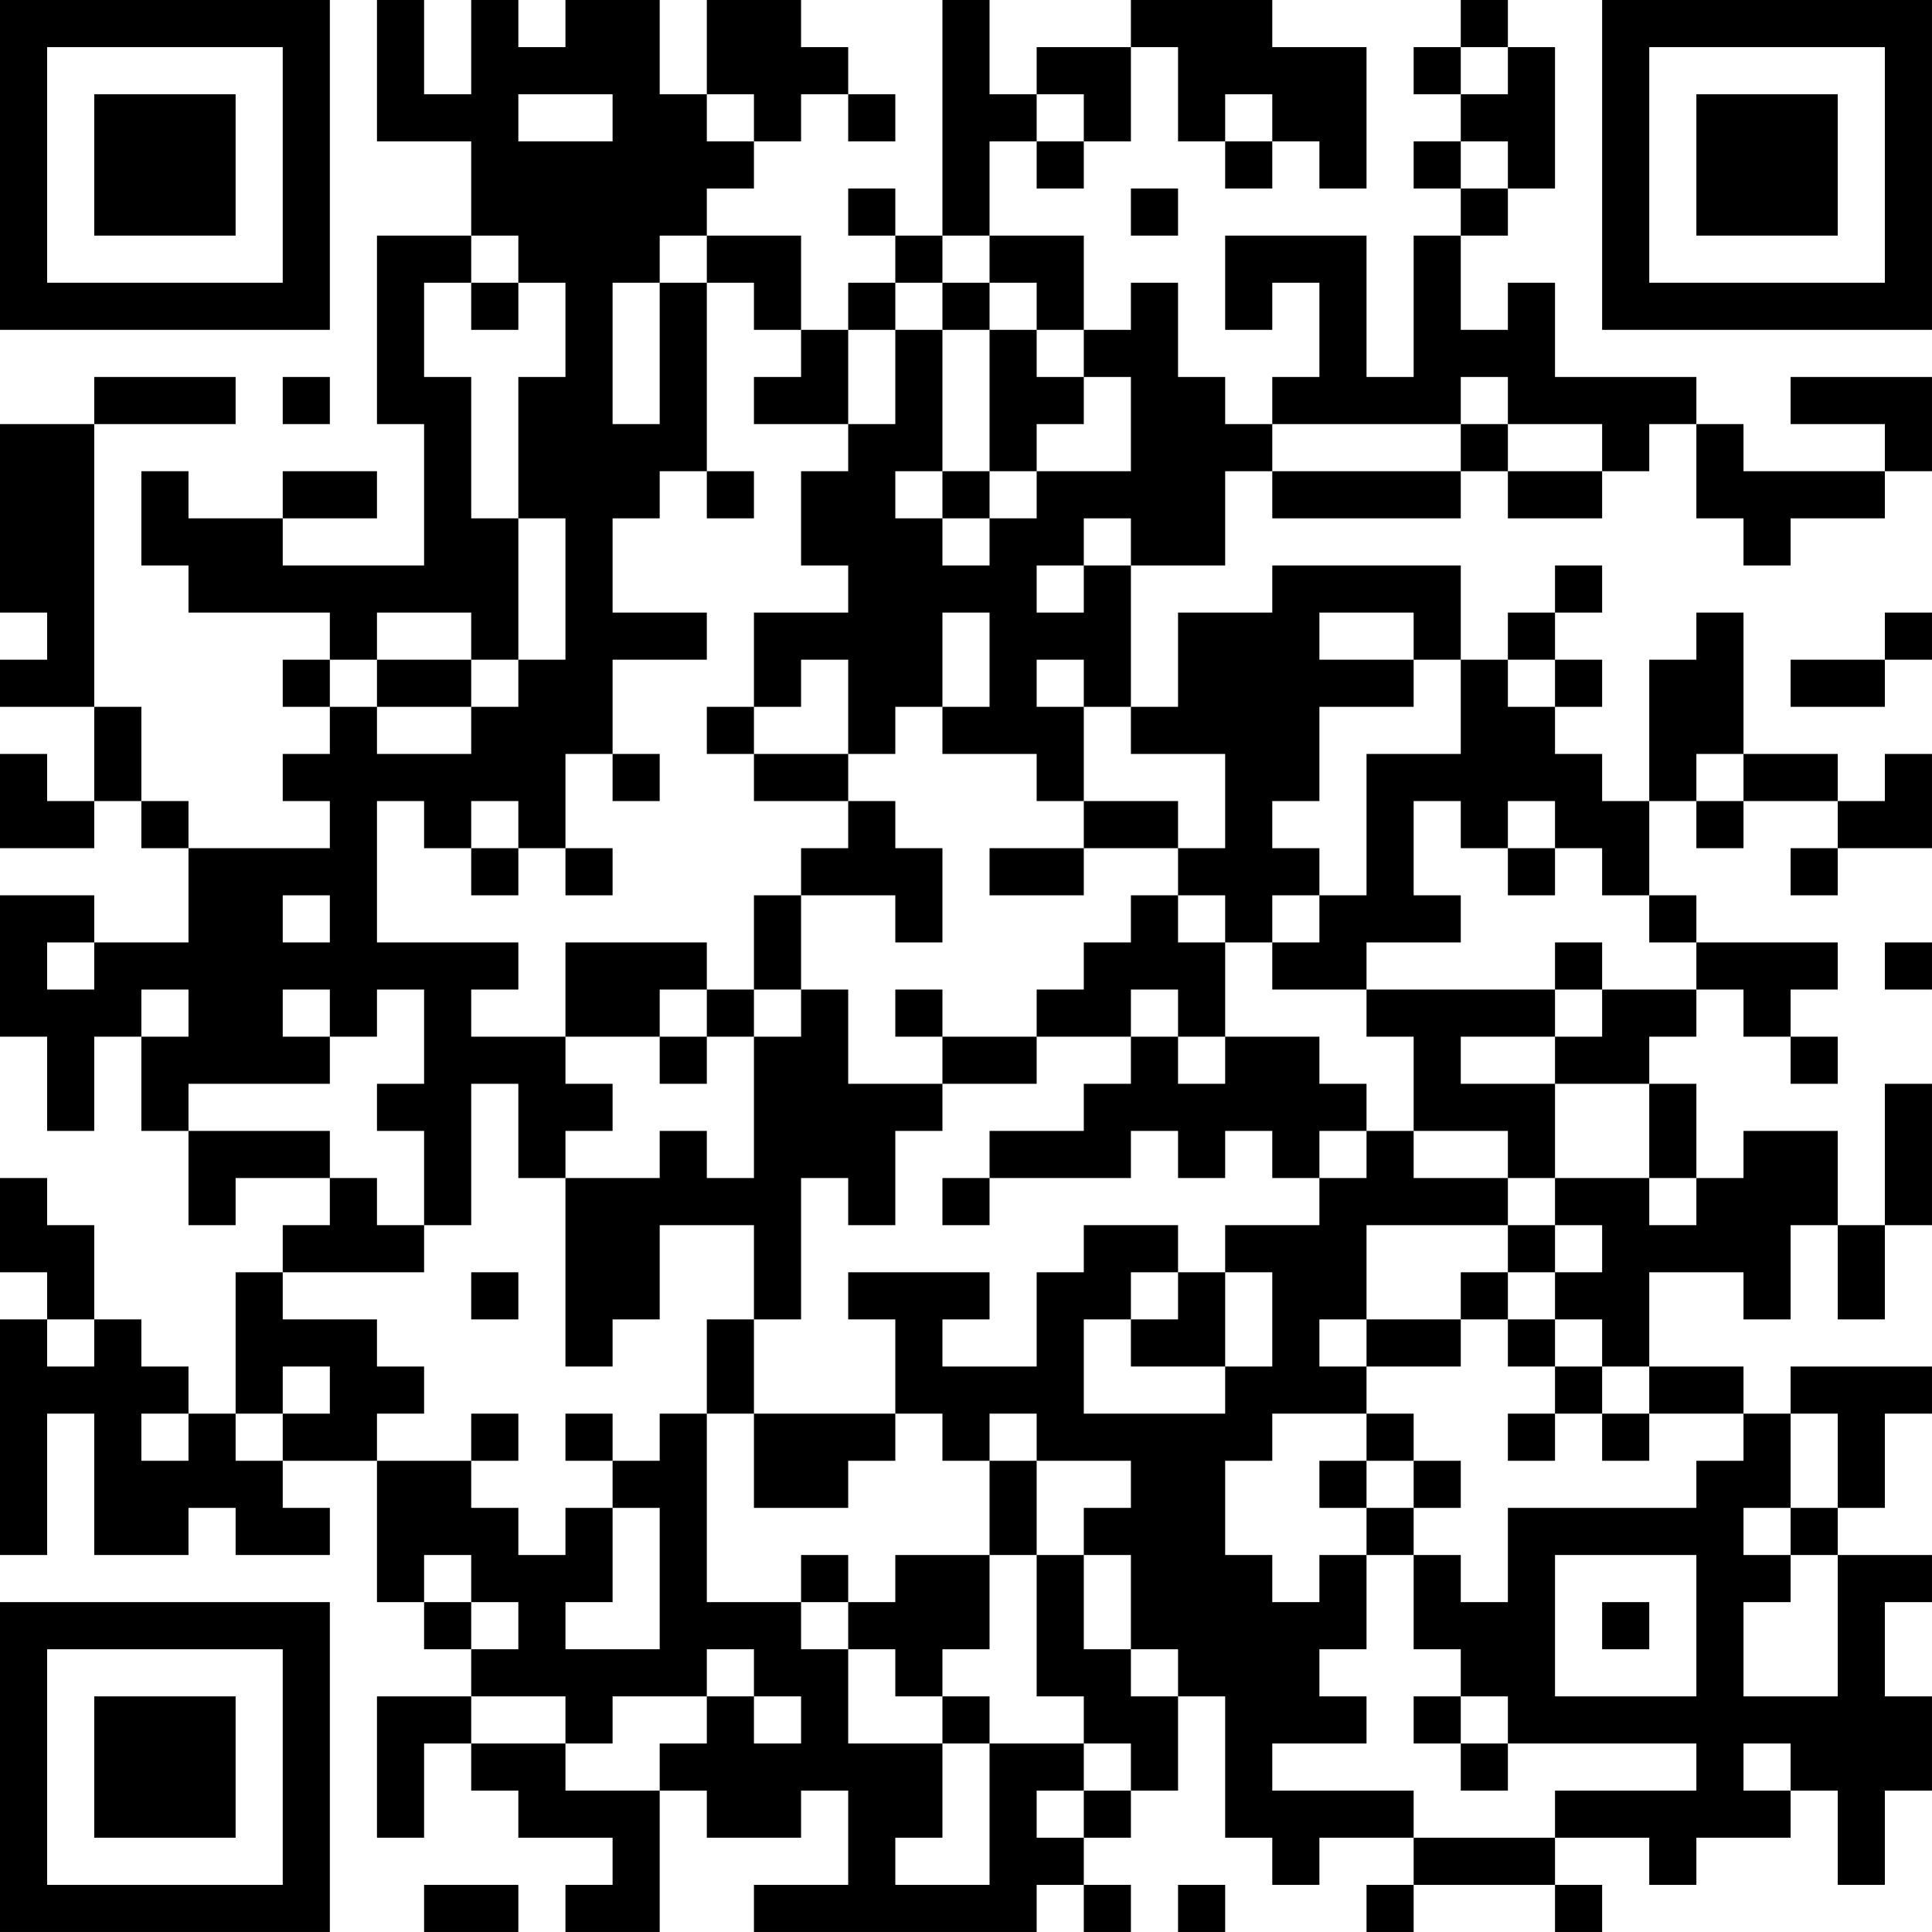 <?xml version="1.0" encoding="UTF-8"?>
<svg xmlns="http://www.w3.org/2000/svg" version="1.1" width="200" height="200" viewBox="0 0 200 200"><rect x="0" y="0" width="200" height="200" fill="#ffffff"/><g transform="scale(4.878)"><g transform="translate(0,0)"><path fill-rule="evenodd" d="M8 0L8 3L10 3L10 5L8 5L8 9L9 9L9 12L6 12L6 11L8 11L8 10L6 10L6 11L4 11L4 10L3 10L3 12L4 12L4 13L7 13L7 14L6 14L6 15L7 15L7 16L6 16L6 17L7 17L7 18L4 18L4 17L3 17L3 15L2 15L2 9L5 9L5 8L2 8L2 9L0 9L0 13L1 13L1 14L0 14L0 15L2 15L2 17L1 17L1 16L0 16L0 18L2 18L2 17L3 17L3 18L4 18L4 20L2 20L2 19L0 19L0 22L1 22L1 24L2 24L2 22L3 22L3 24L4 24L4 26L5 26L5 25L7 25L7 26L6 26L6 27L5 27L5 30L4 30L4 29L3 29L3 28L2 28L2 26L1 26L1 25L0 25L0 27L1 27L1 28L0 28L0 33L1 33L1 30L2 30L2 33L4 33L4 32L5 32L5 33L7 33L7 32L6 32L6 31L8 31L8 34L9 34L9 35L10 35L10 36L8 36L8 39L9 39L9 37L10 37L10 38L11 38L11 39L13 39L13 40L12 40L12 41L14 41L14 38L15 38L15 39L17 39L17 38L18 38L18 40L16 40L16 41L22 41L22 40L23 40L23 41L24 41L24 40L23 40L23 39L24 39L24 38L25 38L25 36L26 36L26 39L27 39L27 40L28 40L28 39L30 39L30 40L29 40L29 41L30 41L30 40L33 40L33 41L34 41L34 40L33 40L33 39L35 39L35 40L36 40L36 39L38 39L38 38L39 38L39 40L40 40L40 38L41 38L41 36L40 36L40 34L41 34L41 33L39 33L39 32L40 32L40 30L41 30L41 29L38 29L38 30L37 30L37 29L35 29L35 27L37 27L37 28L38 28L38 26L39 26L39 28L40 28L40 26L41 26L41 23L40 23L40 26L39 26L39 24L37 24L37 25L36 25L36 23L35 23L35 22L36 22L36 21L37 21L37 22L38 22L38 23L39 23L39 22L38 22L38 21L39 21L39 20L36 20L36 19L35 19L35 17L36 17L36 18L37 18L37 17L39 17L39 18L38 18L38 19L39 19L39 18L41 18L41 16L40 16L40 17L39 17L39 16L37 16L37 13L36 13L36 14L35 14L35 17L34 17L34 16L33 16L33 15L34 15L34 14L33 14L33 13L34 13L34 12L33 12L33 13L32 13L32 14L31 14L31 12L27 12L27 13L25 13L25 15L24 15L24 12L26 12L26 10L27 10L27 11L31 11L31 10L32 10L32 11L34 11L34 10L35 10L35 9L36 9L36 11L37 11L37 12L38 12L38 11L40 11L40 10L41 10L41 8L38 8L38 9L40 9L40 10L37 10L37 9L36 9L36 8L33 8L33 6L32 6L32 7L31 7L31 5L32 5L32 4L33 4L33 1L32 1L32 0L31 0L31 1L30 1L30 2L31 2L31 3L30 3L30 4L31 4L31 5L30 5L30 8L29 8L29 5L26 5L26 7L27 7L27 6L28 6L28 8L27 8L27 9L26 9L26 8L25 8L25 6L24 6L24 7L23 7L23 5L21 5L21 3L22 3L22 4L23 4L23 3L24 3L24 1L25 1L25 3L26 3L26 4L27 4L27 3L28 3L28 4L29 4L29 1L27 1L27 0L24 0L24 1L22 1L22 2L21 2L21 0L20 0L20 5L19 5L19 4L18 4L18 5L19 5L19 6L18 6L18 7L17 7L17 5L15 5L15 4L16 4L16 3L17 3L17 2L18 2L18 3L19 3L19 2L18 2L18 1L17 1L17 0L15 0L15 2L14 2L14 0L12 0L12 1L11 1L11 0L10 0L10 2L9 2L9 0ZM31 1L31 2L32 2L32 1ZM11 2L11 3L13 3L13 2ZM15 2L15 3L16 3L16 2ZM22 2L22 3L23 3L23 2ZM26 2L26 3L27 3L27 2ZM31 3L31 4L32 4L32 3ZM24 4L24 5L25 5L25 4ZM10 5L10 6L9 6L9 8L10 8L10 11L11 11L11 14L10 14L10 13L8 13L8 14L7 14L7 15L8 15L8 16L10 16L10 15L11 15L11 14L12 14L12 11L11 11L11 8L12 8L12 6L11 6L11 5ZM14 5L14 6L13 6L13 9L14 9L14 6L15 6L15 10L14 10L14 11L13 11L13 13L15 13L15 14L13 14L13 16L12 16L12 18L11 18L11 17L10 17L10 18L9 18L9 17L8 17L8 20L11 20L11 21L10 21L10 22L12 22L12 23L13 23L13 24L12 24L12 25L11 25L11 23L10 23L10 26L9 26L9 24L8 24L8 23L9 23L9 21L8 21L8 22L7 22L7 21L6 21L6 22L7 22L7 23L4 23L4 24L7 24L7 25L8 25L8 26L9 26L9 27L6 27L6 28L8 28L8 29L9 29L9 30L8 30L8 31L10 31L10 32L11 32L11 33L12 33L12 32L13 32L13 34L12 34L12 35L14 35L14 32L13 32L13 31L14 31L14 30L15 30L15 34L17 34L17 35L18 35L18 37L20 37L20 39L19 39L19 40L21 40L21 37L23 37L23 38L22 38L22 39L23 39L23 38L24 38L24 37L23 37L23 36L22 36L22 33L23 33L23 35L24 35L24 36L25 36L25 35L24 35L24 33L23 33L23 32L24 32L24 31L22 31L22 30L21 30L21 31L20 31L20 30L19 30L19 28L18 28L18 27L21 27L21 28L20 28L20 29L22 29L22 27L23 27L23 26L25 26L25 27L24 27L24 28L23 28L23 30L26 30L26 29L27 29L27 27L26 27L26 26L28 26L28 25L29 25L29 24L30 24L30 25L32 25L32 26L29 26L29 28L28 28L28 29L29 29L29 30L27 30L27 31L26 31L26 33L27 33L27 34L28 34L28 33L29 33L29 35L28 35L28 36L29 36L29 37L27 37L27 38L30 38L30 39L33 39L33 38L36 38L36 37L32 37L32 36L31 36L31 35L30 35L30 33L31 33L31 34L32 34L32 32L36 32L36 31L37 31L37 30L35 30L35 29L34 29L34 28L33 28L33 27L34 27L34 26L33 26L33 25L35 25L35 26L36 26L36 25L35 25L35 23L33 23L33 22L34 22L34 21L36 21L36 20L35 20L35 19L34 19L34 18L33 18L33 17L32 17L32 18L31 18L31 17L30 17L30 19L31 19L31 20L29 20L29 21L27 21L27 20L28 20L28 19L29 19L29 16L31 16L31 14L30 14L30 13L28 13L28 14L30 14L30 15L28 15L28 17L27 17L27 18L28 18L28 19L27 19L27 20L26 20L26 19L25 19L25 18L26 18L26 16L24 16L24 15L23 15L23 14L22 14L22 15L23 15L23 17L22 17L22 16L20 16L20 15L21 15L21 13L20 13L20 15L19 15L19 16L18 16L18 14L17 14L17 15L16 15L16 13L18 13L18 12L17 12L17 10L18 10L18 9L19 9L19 7L20 7L20 10L19 10L19 11L20 11L20 12L21 12L21 11L22 11L22 10L24 10L24 8L23 8L23 7L22 7L22 6L21 6L21 5L20 5L20 6L19 6L19 7L18 7L18 9L16 9L16 8L17 8L17 7L16 7L16 6L15 6L15 5ZM10 6L10 7L11 7L11 6ZM20 6L20 7L21 7L21 10L20 10L20 11L21 11L21 10L22 10L22 9L23 9L23 8L22 8L22 7L21 7L21 6ZM6 8L6 9L7 9L7 8ZM31 8L31 9L27 9L27 10L31 10L31 9L32 9L32 10L34 10L34 9L32 9L32 8ZM15 10L15 11L16 11L16 10ZM23 11L23 12L22 12L22 13L23 13L23 12L24 12L24 11ZM40 13L40 14L38 14L38 15L40 15L40 14L41 14L41 13ZM8 14L8 15L10 15L10 14ZM32 14L32 15L33 15L33 14ZM15 15L15 16L16 16L16 17L18 17L18 18L17 18L17 19L16 19L16 21L15 21L15 20L12 20L12 22L14 22L14 23L15 23L15 22L16 22L16 25L15 25L15 24L14 24L14 25L12 25L12 29L13 29L13 28L14 28L14 26L16 26L16 28L15 28L15 30L16 30L16 32L18 32L18 31L19 31L19 30L16 30L16 28L17 28L17 25L18 25L18 26L19 26L19 24L20 24L20 23L22 23L22 22L24 22L24 23L23 23L23 24L21 24L21 25L20 25L20 26L21 26L21 25L24 25L24 24L25 24L25 25L26 25L26 24L27 24L27 25L28 25L28 24L29 24L29 23L28 23L28 22L26 22L26 20L25 20L25 19L24 19L24 20L23 20L23 21L22 21L22 22L20 22L20 21L19 21L19 22L20 22L20 23L18 23L18 21L17 21L17 19L19 19L19 20L20 20L20 18L19 18L19 17L18 17L18 16L16 16L16 15ZM13 16L13 17L14 17L14 16ZM36 16L36 17L37 17L37 16ZM23 17L23 18L21 18L21 19L23 19L23 18L25 18L25 17ZM10 18L10 19L11 19L11 18ZM12 18L12 19L13 19L13 18ZM32 18L32 19L33 19L33 18ZM6 19L6 20L7 20L7 19ZM1 20L1 21L2 21L2 20ZM33 20L33 21L29 21L29 22L30 22L30 24L32 24L32 25L33 25L33 23L31 23L31 22L33 22L33 21L34 21L34 20ZM40 20L40 21L41 21L41 20ZM3 21L3 22L4 22L4 21ZM14 21L14 22L15 22L15 21ZM16 21L16 22L17 22L17 21ZM24 21L24 22L25 22L25 23L26 23L26 22L25 22L25 21ZM32 26L32 27L31 27L31 28L29 28L29 29L31 29L31 28L32 28L32 29L33 29L33 30L32 30L32 31L33 31L33 30L34 30L34 31L35 31L35 30L34 30L34 29L33 29L33 28L32 28L32 27L33 27L33 26ZM10 27L10 28L11 28L11 27ZM25 27L25 28L24 28L24 29L26 29L26 27ZM1 28L1 29L2 29L2 28ZM6 29L6 30L5 30L5 31L6 31L6 30L7 30L7 29ZM3 30L3 31L4 31L4 30ZM10 30L10 31L11 31L11 30ZM12 30L12 31L13 31L13 30ZM29 30L29 31L28 31L28 32L29 32L29 33L30 33L30 32L31 32L31 31L30 31L30 30ZM38 30L38 32L37 32L37 33L38 33L38 34L37 34L37 36L39 36L39 33L38 33L38 32L39 32L39 30ZM21 31L21 33L19 33L19 34L18 34L18 33L17 33L17 34L18 34L18 35L19 35L19 36L20 36L20 37L21 37L21 36L20 36L20 35L21 35L21 33L22 33L22 31ZM29 31L29 32L30 32L30 31ZM9 33L9 34L10 34L10 35L11 35L11 34L10 34L10 33ZM33 33L33 36L36 36L36 33ZM34 34L34 35L35 35L35 34ZM15 35L15 36L13 36L13 37L12 37L12 36L10 36L10 37L12 37L12 38L14 38L14 37L15 37L15 36L16 36L16 37L17 37L17 36L16 36L16 35ZM30 36L30 37L31 37L31 38L32 38L32 37L31 37L31 36ZM37 37L37 38L38 38L38 37ZM9 40L9 41L11 41L11 40ZM25 40L25 41L26 41L26 40ZM0 0L0 7L7 7L7 0ZM1 1L1 6L6 6L6 1ZM2 2L2 5L5 5L5 2ZM34 0L34 7L41 7L41 0ZM35 1L35 6L40 6L40 1ZM36 2L36 5L39 5L39 2ZM0 34L0 41L7 41L7 34ZM1 35L1 40L6 40L6 35ZM2 36L2 39L5 39L5 36Z" fill="#000000"/></g></g></svg>
